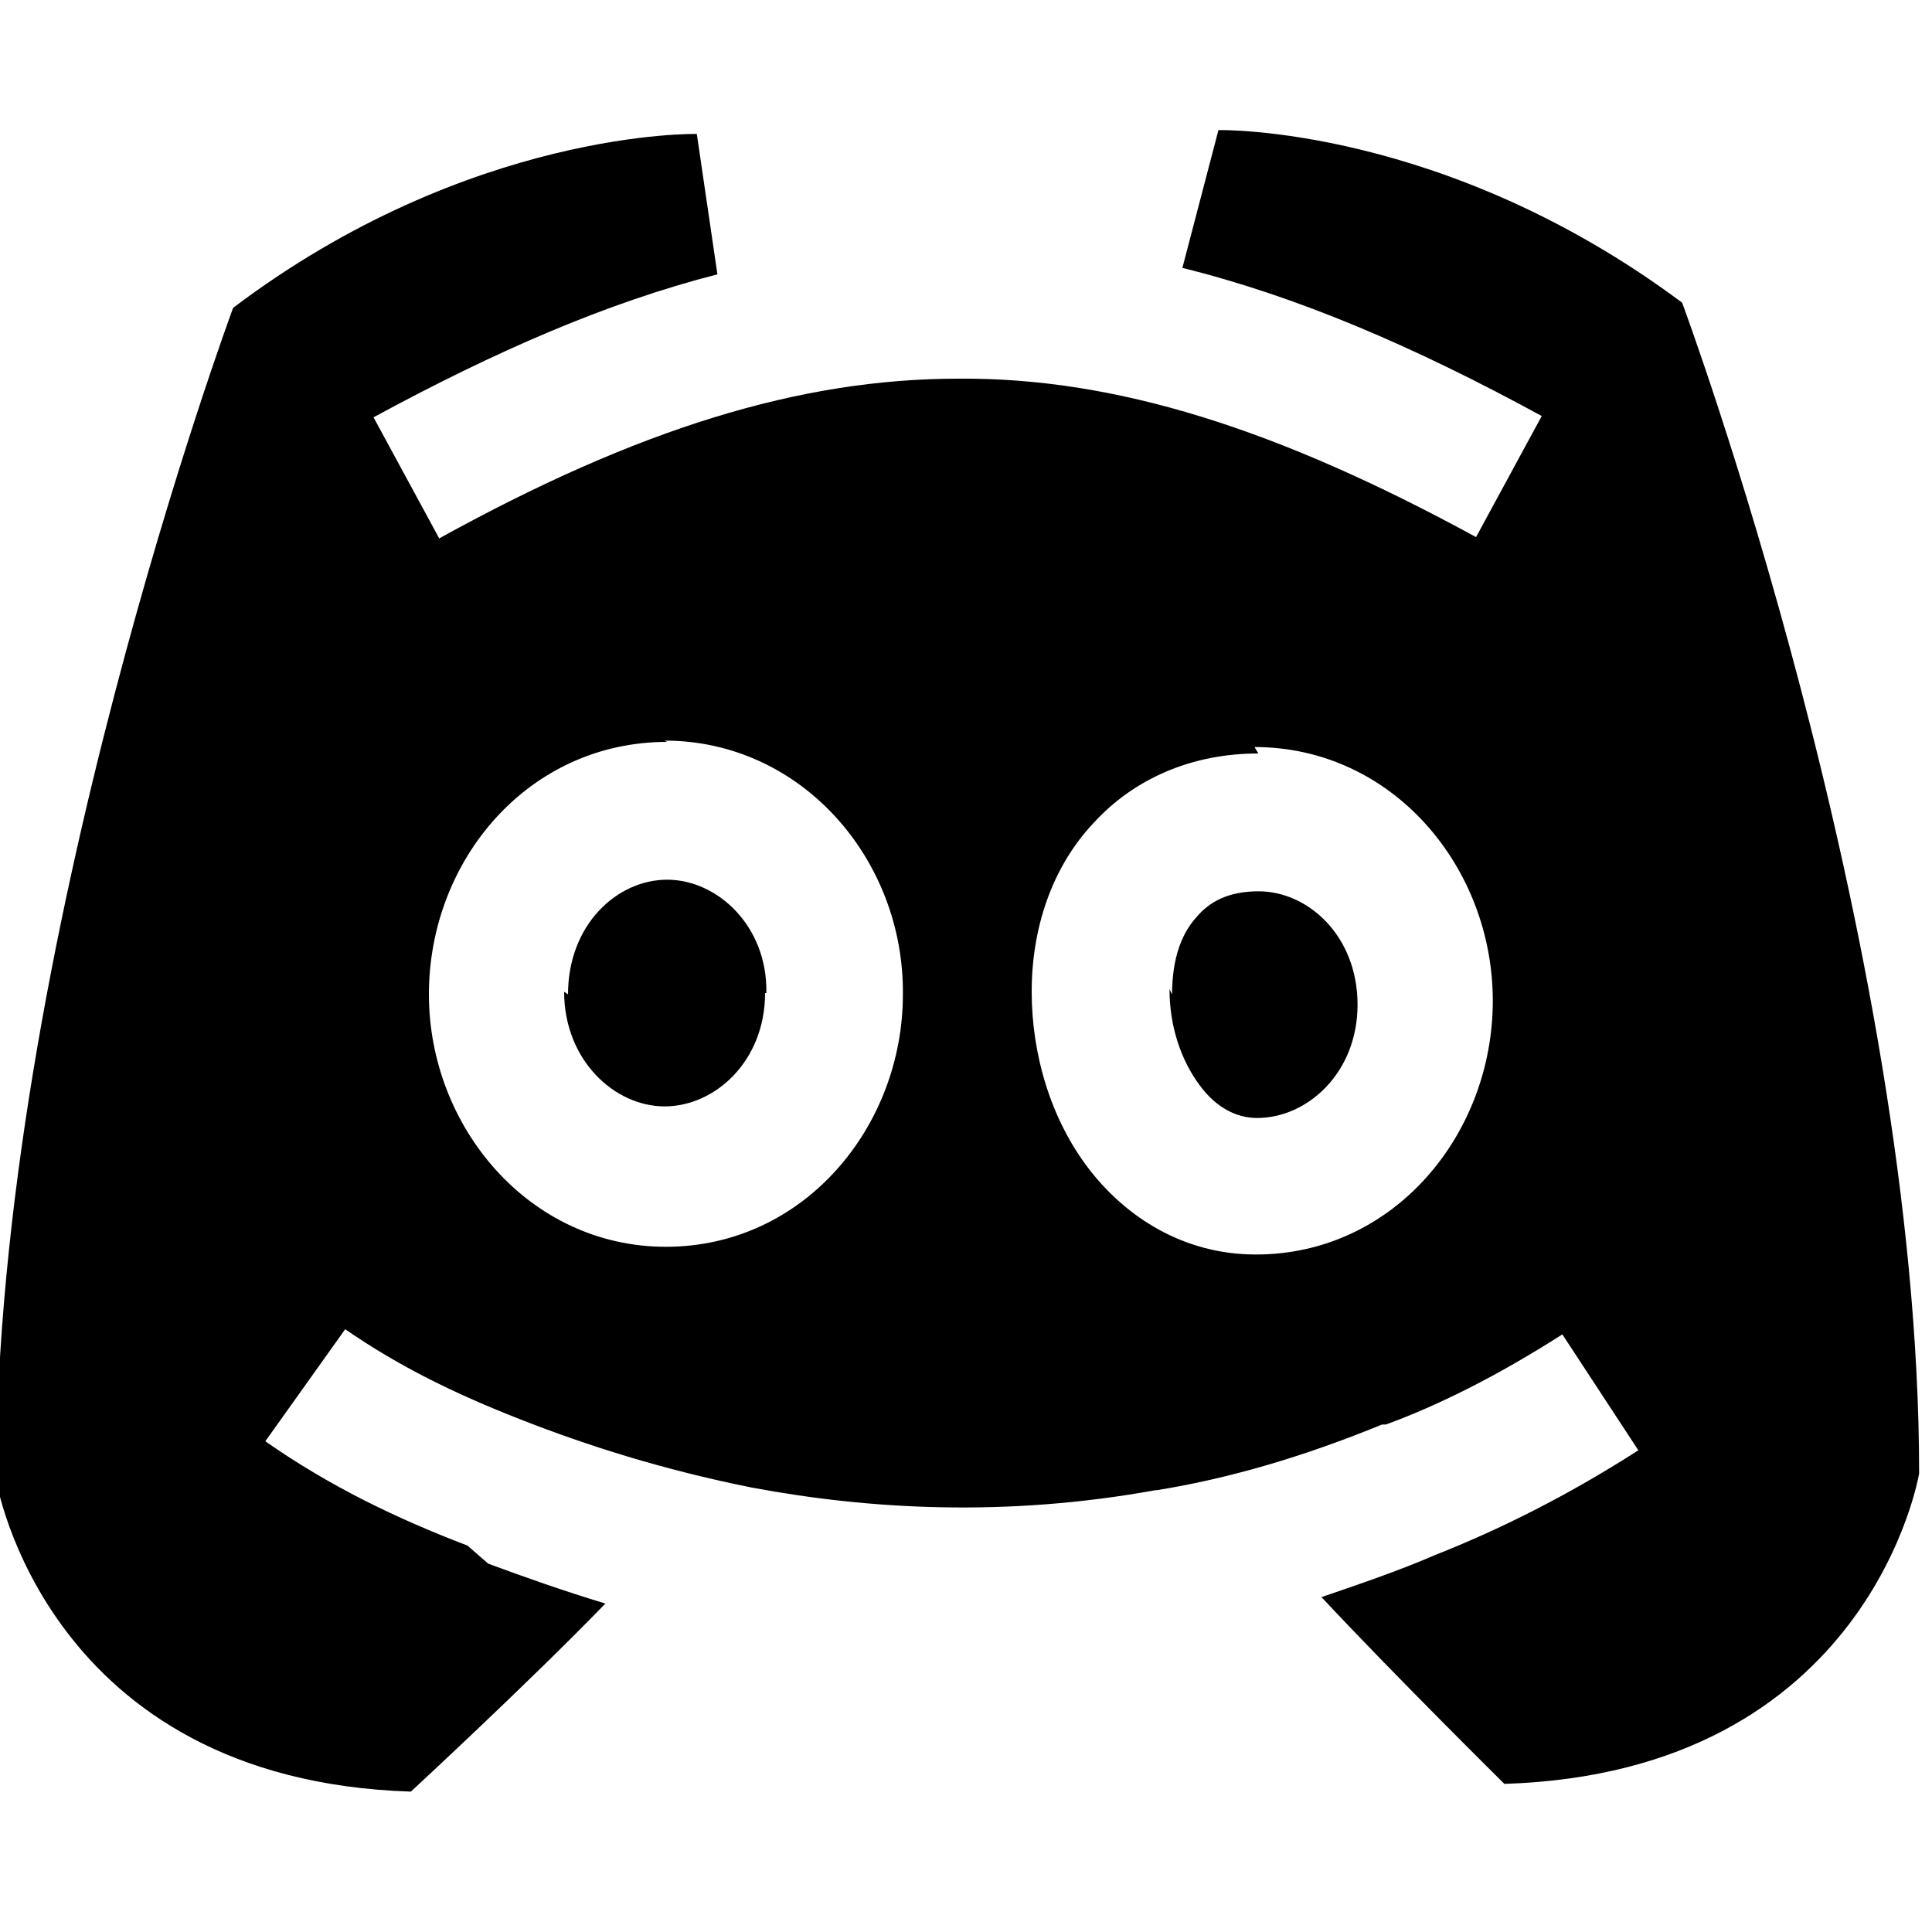 <svg viewBox="0 0 15 15" xmlns="http://www.w3.org/2000/svg"><g><path d="M4.41 7.72c0-.54.38-.89.77-.89s.78.36.77.88l-.01 0c0 .53-.39.88-.78.88s-.78-.36-.78-.89Z"/><path d="M9.1 7.72c0-.29.08-.48.19-.6 .1-.12.25-.2.48-.2 .39 0 .77.35.77.88s-.39.88-.78.88c-.16 0-.32-.08-.45-.26 -.14-.19-.23-.45-.23-.74Z"/><path fill-rule="evenodd" d="M3.79 12.14c.27.1.58.21.91.31 -.59.61-1.51 1.46-1.51 1.46 -2.84-.09-3.22-2.42-3.22-2.42 0-4.14 1.84-9.1 1.84-9.1C3.65 1 5.41 1.04 5.41 1.04l.16 1.09c-.86.22-1.73.6-2.67 1.11l.51.94c1.54-.85 2.8-1.24 4.03-1.24 1.22-.01 2.48.39 4.02 1.23l.51-.94c-.99-.54-1.9-.93-2.79-1.15l.28-1.07s1.75-.04 3.6 1.34c0 0 1.84 4.95 1.84 9.09 0 0-.38 2.32-3.22 2.41 0 0-.86-.85-1.42-1.45 .29-.1.59-.2.89-.33 .48-.19 1.01-.45 1.57-.81l-.59-.9c-.5.32-.96.55-1.37.7l-.01 0 -.01 0 -.01 0c-.61.25-1.19.42-1.75.51l-.01 0c-1.16.21-2.22.15-3.13-.02 -.7-.14-1.29-.33-1.8-.53s-.94-.41-1.36-.7l-.62.87c.5.35 1.02.6 1.57.81l0 0Zm1.39-6.38c-1.08 0-1.85.92-1.85 1.96 0 1.03.78 1.96 1.84 1.96 1.07 0 1.84-.93 1.84-1.96 .01-1.05-.79-1.97-1.85-1.97Zm4.59.09c-.51 0-.96.19-1.28.54 -.32.34-.48.81-.48 1.31 0 .49.15.99.44 1.37 .29.38.74.67 1.3.67 1.07 0 1.84-.93 1.84-1.97s-.78-1.97-1.85-1.97Z"/></g></svg>